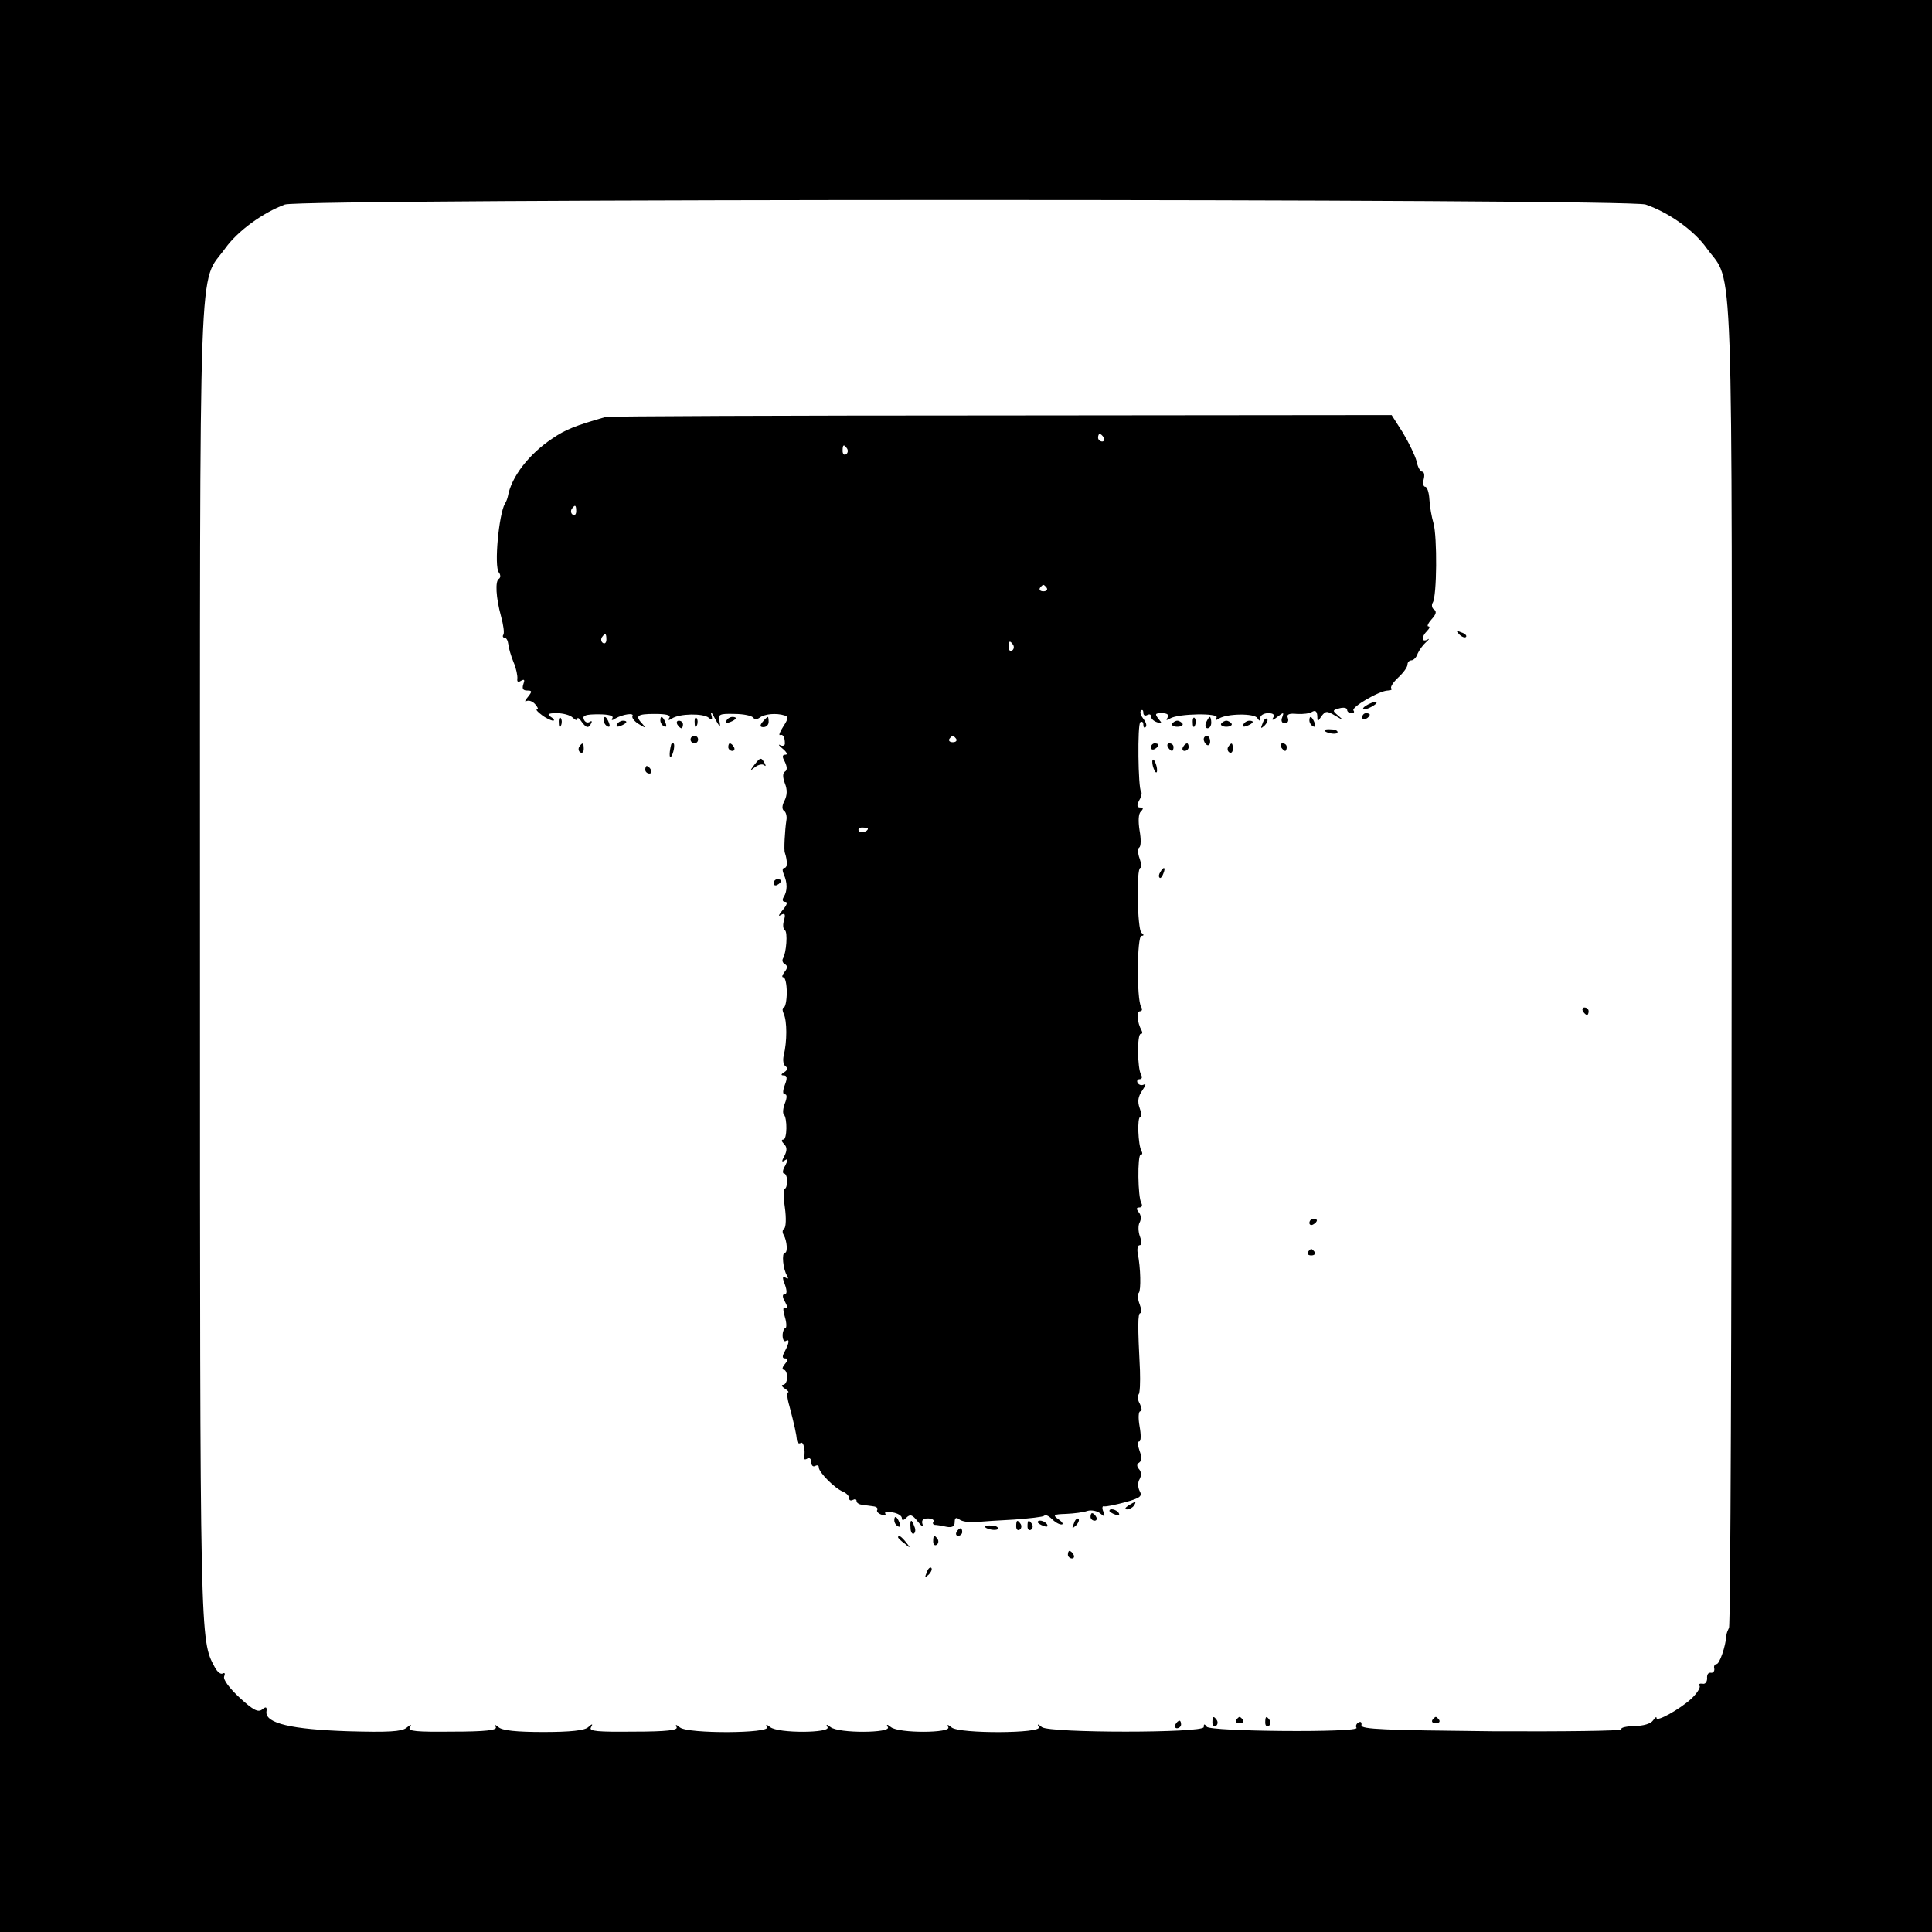 <?xml version="1.0" standalone="no"?>
<!DOCTYPE svg PUBLIC "-//W3C//DTD SVG 20010904//EN"
 "http://www.w3.org/TR/2001/REC-SVG-20010904/DTD/svg10.dtd">
<svg version="1.0" xmlns="http://www.w3.org/2000/svg"
 width="512pt" height="512pt" viewBox="0 0 512 512"
 preserveAspectRatio="xMidYMid meet">

<g transform="translate(0,512) scale(0.1,-0.1)"
fill="#000000" stroke="none">
<path d="M0 2560 l0 -2560 2560 0 2560 0 0 2560 0 2560 -2560 0 -2560 0 0
-2560z m4361 2018 c61 -21 128 -68 162 -116 72 -99 67 46 66 -1896 0 -962 -3
-1754 -7 -1760 -3 -6 -7 -15 -7 -21 -2 -28 -18 -75 -26 -75 -5 0 -8 -6 -6 -12
1 -7 -3 -12 -9 -11 -7 1 -11 -5 -10 -15 0 -9 -5 -16 -12 -14 -8 1 -11 -1 -8
-6 3 -4 -7 -20 -22 -34 -31 -28 -92 -62 -92 -51 0 5 -4 1 -9 -6 -6 -9 -26 -15
-49 -15 -22 -1 -38 -4 -35 -9 2 -4 -152 -6 -344 -5 -283 3 -347 5 -345 16 1 8
-2 11 -8 7 -6 -3 -8 -10 -5 -14 8 -13 -389 -10 -397 3 -6 8 -8 8 -8 -1 0 -16
-409 -16 -429 0 -11 9 -13 9 -8 0 10 -17 -210 -18 -231 -1 -10 8 -13 9 -9 1
10 -16 -131 -17 -152 0 -10 8 -13 8 -8 0 10 -16 -131 -17 -152 0 -10 8 -13 8
-8 0 10 -16 -131 -17 -152 0 -10 8 -13 8 -8 0 10 -17 -210 -18 -231 -1 -10 8
-13 9 -9 1 5 -8 -25 -12 -114 -12 -95 -1 -119 1 -113 11 6 10 4 11 -7 1 -9 -9
-48 -13 -119 -13 -71 0 -110 4 -119 13 -9 7 -12 8 -7 0 4 -8 -26 -12 -115 -12
-95 -1 -119 1 -113 11 6 9 3 9 -9 -1 -13 -10 -48 -12 -154 -9 -151 5 -219 21
-217 51 2 14 -1 15 -11 7 -11 -9 -24 -2 -60 31 -27 25 -44 48 -41 56 3 8 2 11
-4 8 -5 -3 -14 4 -21 17 -39 73 -39 57 -39 1869 0 1940 -5 1791 67 1891 33 46
99 94 158 116 45 16 3559 16 3606 0z"/>
<path d="M1605 4015 c-80 -23 -106 -33 -141 -57 -62 -41 -109 -102 -118 -153
-1 -5 -4 -14 -8 -20 -16 -28 -29 -166 -16 -182 5 -6 5 -14 0 -17 -10 -6 -8
-49 6 -100 6 -22 9 -43 6 -48 -3 -4 -1 -8 3 -8 5 0 9 -8 10 -17 1 -10 7 -31
14 -48 7 -16 11 -36 10 -44 -1 -8 2 -10 10 -5 9 5 10 2 6 -9 -4 -12 -1 -17 10
-17 13 0 14 -2 2 -17 -8 -9 -9 -14 -4 -11 6 3 16 0 23 -8 7 -8 10 -14 5 -14
-4 0 2 -7 13 -15 10 -8 24 -14 29 -15 6 0 3 5 -5 10 -11 7 -8 10 15 10 17 0
36 -5 43 -12 7 -7 12 -8 12 -3 0 5 6 1 13 -10 11 -14 16 -15 22 -5 5 8 4 11
-2 7 -6 -4 -13 -1 -16 7 -4 10 6 13 39 13 27 0 41 -4 37 -10 -4 -6 -1 -7 8 -1
19 11 51 16 45 6 -2 -4 5 -14 17 -21 18 -11 20 -11 10 0 -21 22 -15 27 32 27
30 0 43 -3 39 -10 -5 -7 -2 -8 7 -2 20 13 82 14 97 2 9 -8 11 -6 7 8 -3 10 2
6 10 -11 12 -22 15 -24 12 -8 -5 20 -1 22 39 21 25 0 47 -5 50 -10 4 -5 10 -5
17 0 13 10 44 13 66 6 11 -3 10 -9 -3 -29 -9 -14 -13 -24 -9 -23 8 3 13 -5 13
-23 0 -5 -6 -7 -12 -4 -7 4 -4 -1 6 -9 11 -9 14 -16 8 -16 -9 0 -10 -5 -2 -19
6 -13 7 -22 0 -26 -6 -4 -6 -15 0 -31 7 -17 6 -32 -1 -46 -7 -13 -7 -23 -1
-27 5 -3 8 -15 6 -25 -4 -26 -7 -80 -4 -86 7 -21 7 -40 -1 -40 -6 0 -6 -7 -2
-17 10 -22 10 -44 0 -60 -5 -8 -3 -13 4 -13 7 0 5 -8 -7 -22 -10 -12 -13 -18
-5 -13 11 6 13 3 9 -13 -4 -12 -3 -24 2 -27 8 -5 4 -60 -5 -75 -3 -5 -1 -12 5
-15 8 -5 7 -11 -1 -21 -6 -8 -8 -14 -3 -14 5 0 9 -18 9 -40 0 -22 -4 -40 -8
-40 -4 0 -4 -8 0 -17 9 -19 9 -73 0 -110 -3 -13 -1 -25 5 -29 6 -4 5 -10 -3
-15 -10 -6 -10 -9 -2 -9 9 0 10 -7 3 -25 -6 -16 -6 -25 0 -25 6 0 6 -9 0 -24
-5 -13 -6 -26 -3 -29 10 -10 9 -67 -1 -67 -6 0 -5 -5 2 -12 8 -8 8 -17 1 -31
-8 -15 -8 -18 1 -12 9 6 9 2 1 -14 -7 -11 -8 -21 -3 -21 4 0 8 -9 8 -20 0 -11
-3 -20 -6 -20 -4 0 -4 -23 0 -50 4 -28 3 -53 -2 -56 -5 -3 -5 -11 -1 -17 9
-16 11 -47 3 -47 -9 0 -5 -44 6 -61 4 -8 3 -9 -4 -5 -9 5 -9 0 -2 -18 6 -17 6
-26 -1 -26 -6 0 -6 -8 2 -21 7 -13 7 -19 1 -15 -7 4 -8 -3 -2 -24 5 -16 5 -30
1 -30 -3 0 -7 -9 -7 -19 0 -11 4 -17 8 -15 11 7 10 -4 -2 -27 -8 -14 -7 -19 1
-19 8 0 8 -4 -1 -15 -7 -8 -8 -15 -3 -15 5 0 9 -9 9 -20 0 -11 -5 -20 -11 -20
-5 0 -3 -5 5 -10 8 -5 12 -10 8 -10 -3 0 -2 -16 4 -36 13 -49 19 -77 20 -91 1
-7 5 -10 10 -7 7 5 13 -18 9 -39 -1 -5 3 -6 9 -2 5 3 10 -1 10 -10 0 -9 5 -13
10 -10 6 3 10 2 10 -4 0 -13 43 -56 64 -64 9 -4 16 -11 16 -17 0 -6 5 -8 10
-5 6 3 10 2 10 -3 0 -5 7 -9 15 -10 8 -1 22 -3 30 -4 8 -1 12 -5 10 -9 -3 -4
2 -10 11 -13 8 -3 13 -2 10 3 -3 4 6 6 19 3 14 -2 25 -9 25 -15 0 -7 4 -7 12
1 10 10 16 8 30 -10 10 -13 16 -16 13 -8 -4 11 1 16 14 16 11 0 17 -4 15 -8
-3 -4 -2 -8 3 -9 4 0 18 -2 31 -5 15 -3 22 1 22 12 0 12 4 14 13 7 6 -5 26 -8
42 -7 17 2 63 5 103 7 40 3 76 7 79 10 3 4 12 0 20 -8 8 -8 19 -15 26 -15 6 0
3 6 -7 13 -17 12 -15 14 19 15 21 1 46 4 57 8 10 3 26 0 34 -7 12 -10 13 -9 8
5 -4 9 -3 16 2 14 5 -1 30 4 56 11 40 11 46 16 38 30 -5 10 -5 23 0 31 5 9 5
19 -1 26 -7 8 -7 14 0 18 7 5 7 15 1 31 -5 14 -6 25 -1 25 5 0 5 18 1 40 -4
22 -3 40 2 40 5 0 4 8 -1 19 -6 10 -7 21 -4 25 4 3 5 32 4 64 -6 117 -6 152 1
152 4 0 3 11 -2 24 -5 13 -6 27 -2 30 6 7 5 66 -3 105 -2 11 0 21 5 21 6 0 6
9 1 23 -5 13 -5 30 -1 37 5 9 4 20 -2 27 -7 9 -7 13 1 13 7 0 9 5 6 11 -10 15
-11 129 -2 129 5 0 5 4 2 10 -9 15 -12 90 -3 90 4 0 3 11 -2 24 -6 17 -4 30 7
46 9 13 11 20 5 16 -6 -3 -13 -2 -17 4 -3 5 -1 10 5 10 6 0 8 5 4 12 -10 16
-11 108 -1 108 5 0 5 4 2 10 -11 19 -14 50 -4 50 6 0 7 6 3 12 -12 19 -11 188
1 188 7 0 7 3 0 8 -11 8 -14 172 -3 172 4 0 3 11 -2 25 -5 13 -5 27 -1 29 5 3
5 23 1 45 -4 25 -3 44 3 50 8 8 7 11 -1 11 -9 0 -10 5 -3 19 6 10 8 21 5 23
-8 9 -10 179 -2 184 5 3 8 0 8 -7 0 -7 3 -9 6 -6 4 4 1 13 -6 22 -7 9 -10 18
-6 22 3 3 6 1 6 -6 0 -7 5 -9 10 -6 6 3 10 2 10 -3 0 -6 7 -13 16 -16 14 -5
15 -4 4 9 -10 13 -9 15 9 15 14 0 20 -4 15 -12 -5 -7 -3 -8 7 -2 21 13 131 15
123 2 -5 -7 -2 -8 7 -2 21 13 93 14 101 1 6 -9 8 -9 8 1 0 6 9 12 21 12 13 0
18 -4 13 -12 -5 -8 0 -7 11 2 17 13 18 13 13 -1 -4 -9 -1 -16 7 -16 7 0 11 6
8 14 -4 10 3 13 24 11 16 -1 34 1 41 6 8 4 12 1 13 -11 0 -16 1 -17 11 -1 11
14 14 15 37 1 22 -13 23 -13 8 0 -17 14 -16 15 3 20 11 3 20 1 20 -4 0 -5 5
-9 12 -9 6 0 8 3 5 7 -8 8 69 53 91 53 8 0 13 3 9 6 -3 3 5 16 19 29 13 12 24
27 24 34 0 6 5 11 10 11 6 0 14 8 17 18 4 9 14 23 22 30 9 8 10 11 4 7 -16 -8
-17 7 -1 23 7 7 8 12 3 12 -4 0 0 9 9 19 12 13 14 21 6 26 -5 3 -7 12 -3 18
11 17 12 174 2 210 -5 17 -10 45 -11 64 -1 18 -6 33 -11 33 -5 0 -7 9 -4 20 3
11 1 20 -4 20 -5 0 -12 12 -15 28 -4 15 -20 48 -36 75 l-30 47 -1037 -1 c-570
0 -1040 -2 -1046 -4z m1320 -55 c3 -5 1 -10 -4 -10 -6 0 -11 5 -11 10 0 6 2
10 4 10 3 0 8 -4 11 -10z m-680 -29 c3 -5 2 -12 -3 -15 -5 -3 -9 1 -9 9 0 17
3 19 12 6z m-718 -166 c0 -8 -4 -12 -9 -9 -5 3 -6 10 -3 15 9 13 12 11 12 -6z
m1247 -203 c3 -5 -1 -9 -9 -9 -8 0 -12 4 -9 9 3 4 7 8 9 8 2 0 6 -4 9 -8z
m-1167 -137 c0 -8 -4 -12 -9 -9 -5 3 -6 10 -3 15 9 13 12 11 12 -6z m1078 -14
c3 -5 2 -12 -3 -15 -5 -3 -9 1 -9 9 0 17 3 19 12 6z m-151 -249 c3 -5 -1 -9
-9 -9 -8 0 -12 4 -9 9 3 4 7 8 9 8 2 0 6 -4 9 -8z m-234 -238 c0 -8 -19 -13
-24 -6 -3 5 1 9 9 9 8 0 15 -2 15 -3z"/>
<path d="M3867 3439 c7 -7 15 -10 18 -7 3 3 -2 9 -12 12 -14 6 -15 5 -6 -5z"/>
<path d="M3620 3250 c-8 -5 -10 -10 -5 -10 6 0 17 5 25 10 8 5 11 10 5 10 -5
0 -17 -5 -25 -10z"/>
<path d="M3610 3219 c0 -5 5 -7 10 -4 6 3 10 8 10 11 0 2 -4 4 -10 4 -5 0 -10
-5 -10 -11z"/>
<path d="M1481 3204 c0 -11 3 -14 6 -6 3 7 2 16 -1 19 -3 4 -6 -2 -5 -13z"/>
<path d="M1600 3211 c0 -6 4 -13 10 -16 6 -3 7 1 4 9 -7 18 -14 21 -14 7z"/>
<path d="M1750 3211 c0 -6 4 -13 10 -16 6 -3 7 1 4 9 -7 18 -14 21 -14 7z"/>
<path d="M1841 3204 c0 -11 3 -14 6 -6 3 7 2 16 -1 19 -3 4 -6 -2 -5 -13z"/>
<path d="M1925 3210 c-3 -6 1 -7 9 -4 18 7 21 14 7 14 -6 0 -13 -4 -16 -10z"/>
<path d="M2021 3207 c-8 -10 -7 -14 2 -14 8 0 14 6 14 14 0 7 -1 13 -2 13 -2
0 -8 -6 -14 -13z"/>
<path d="M3161 3204 c0 -11 3 -14 6 -6 3 7 2 16 -1 19 -3 4 -6 -2 -5 -13z"/>
<path d="M3196 3205 c-3 -8 -1 -15 4 -15 6 0 10 7 10 15 0 8 -2 15 -4 15 -2 0
-6 -7 -10 -15z"/>
<path d="M3346 3203 c-6 -14 -5 -15 5 -6 7 7 10 15 7 18 -3 3 -9 -2 -12 -12z"/>
<path d="M3470 3211 c0 -6 4 -13 10 -16 6 -3 7 1 4 9 -7 18 -14 21 -14 7z"/>
<path d="M1635 3200 c-3 -6 1 -7 9 -4 18 7 21 14 7 14 -6 0 -13 -4 -16 -10z"/>
<path d="M1795 3200 c3 -5 8 -10 11 -10 2 0 4 5 4 10 0 6 -5 10 -11 10 -5 0
-7 -4 -4 -10z"/>
<path d="M3106 3202 c-2 -4 4 -8 14 -8 10 0 16 4 14 8 -3 4 -9 8 -14 8 -5 0
-11 -4 -14 -8z"/>
<path d="M3236 3202 c-2 -4 4 -8 14 -8 10 0 16 4 14 8 -3 4 -9 8 -14 8 -5 0
-11 -4 -14 -8z"/>
<path d="M3295 3200 c-3 -6 1 -7 9 -4 18 7 21 14 7 14 -6 0 -13 -4 -16 -10z"/>
<path d="M3510 3185 c0 -7 30 -13 34 -7 3 4 -4 9 -15 9 -10 1 -19 0 -19 -2z"/>
<path d="M1830 3160 c0 -5 5 -10 10 -10 6 0 10 5 10 10 0 6 -4 10 -10 10 -5 0
-10 -4 -10 -10z"/>
<path d="M3190 3161 c0 -6 4 -12 8 -15 5 -3 9 1 9 9 0 8 -4 15 -9 15 -4 0 -8
-4 -8 -9z"/>
<path d="M1535 3141 c-3 -5 -2 -12 3 -15 5 -3 9 1 9 9 0 17 -3 19 -12 6z"/>
<path d="M1779 3148 c-5 -18 -6 -38 -1 -34 7 8 12 36 6 36 -2 0 -4 -1 -5 -2z"/>
<path d="M1930 3140 c0 -5 5 -10 11 -10 5 0 7 5 4 10 -3 6 -8 10 -11 10 -2 0
-4 -4 -4 -10z"/>
<path d="M3050 3139 c0 -5 5 -7 10 -4 6 3 10 8 10 11 0 2 -4 4 -10 4 -5 0 -10
-5 -10 -11z"/>
<path d="M3095 3140 c3 -5 8 -10 11 -10 2 0 4 5 4 10 0 6 -5 10 -11 10 -5 0
-7 -4 -4 -10z"/>
<path d="M3135 3140 c-3 -5 -1 -10 4 -10 6 0 11 5 11 10 0 6 -2 10 -4 10 -3 0
-8 -4 -11 -10z"/>
<path d="M3255 3141 c-3 -5 -2 -12 3 -15 5 -3 9 1 9 9 0 17 -3 19 -12 6z"/>
<path d="M3395 3140 c3 -5 8 -10 11 -10 2 0 4 5 4 10 0 6 -5 10 -11 10 -5 0
-7 -4 -4 -10z"/>
<path d="M1999 3093 c-12 -16 -12 -17 2 -6 9 7 20 9 24 5 5 -4 5 -1 1 6 -9 16
-11 15 -27 -5z"/>
<path d="M3054 3096 c1 -8 5 -18 8 -22 4 -3 5 1 4 10 -1 8 -5 18 -8 22 -4 3
-5 -1 -4 -10z"/>
<path d="M1710 3080 c0 -5 5 -10 11 -10 5 0 7 5 4 10 -3 6 -8 10 -11 10 -2 0
-4 -4 -4 -10z"/>
<path d="M3075 2809 c-4 -6 -5 -12 -2 -15 2 -3 7 2 10 11 7 17 1 20 -8 4z"/>
<path d="M2050 2779 c0 -5 5 -7 10 -4 6 3 10 8 10 11 0 2 -4 4 -10 4 -5 0 -10
-5 -10 -11z"/>
<path d="M4195 2440 c3 -5 8 -10 11 -10 2 0 4 5 4 10 0 6 -5 10 -11 10 -5 0
-7 -4 -4 -10z"/>
<path d="M3470 1879 c0 -5 5 -7 10 -4 6 3 10 8 10 11 0 2 -4 4 -10 4 -5 0 -10
-5 -10 -11z"/>
<path d="M3466 1802 c-3 -5 1 -9 9 -9 8 0 12 4 9 9 -3 4 -7 8 -9 8 -2 0 -6 -4
-9 -8z"/>
<path d="M2990 1130 c-9 -6 -10 -10 -3 -10 6 0 15 5 18 10 8 12 4 12 -15 0z"/>
<path d="M2940 1116 c0 -2 7 -7 16 -10 8 -3 12 -2 9 4 -6 10 -25 14 -25 6z"/>
<path d="M2890 1100 c0 -5 5 -10 11 -10 5 0 7 5 4 10 -3 6 -8 10 -11 10 -2 0
-4 -4 -4 -10z"/>
<path d="M2370 1091 c0 -6 4 -13 10 -16 6 -3 7 1 4 9 -7 18 -14 21 -14 7z"/>
<path d="M2846 1083 c-6 -14 -5 -15 5 -6 7 7 10 15 7 18 -3 3 -9 -2 -12 -12z"/>
<path d="M2413 1071 c0 -11 5 -18 9 -15 4 3 5 11 1 19 -7 21 -12 19 -10 -4z"/>
<path d="M2693 1075 c0 -8 4 -12 9 -9 5 3 6 10 3 15 -9 13 -12 11 -12 -6z"/>
<path d="M2723 1075 c0 -8 4 -12 9 -9 5 3 6 10 3 15 -9 13 -12 11 -12 -6z"/>
<path d="M2750 1086 c0 -2 7 -7 16 -10 8 -3 12 -2 9 4 -6 10 -25 14 -25 6z"/>
<path d="M2610 1075 c0 -7 30 -13 34 -7 3 4 -4 9 -15 9 -10 1 -19 0 -19 -2z"/>
<path d="M2535 1060 c-3 -5 -1 -10 4 -10 6 0 11 5 11 10 0 6 -2 10 -4 10 -3 0
-8 -4 -11 -10z"/>
<path d="M2380 1046 c0 -2 8 -10 18 -17 15 -13 16 -12 3 4 -13 16 -21 21 -21
13z"/>
<path d="M2473 1035 c0 -8 4 -12 9 -9 5 3 6 10 3 15 -9 13 -12 11 -12 -6z"/>
<path d="M2830 1000 c0 -5 5 -10 11 -10 5 0 7 5 4 10 -3 6 -8 10 -11 10 -2 0
-4 -4 -4 -10z"/>
<path d="M2456 953 c-6 -14 -5 -15 5 -6 7 7 10 15 7 18 -3 3 -9 -2 -12 -12z"/>
<path d="M3213 555 c0 -8 4 -12 9 -9 5 3 6 10 3 15 -9 13 -12 11 -12 -6z"/>
<path d="M3276 562 c-3 -5 1 -9 9 -9 8 0 12 4 9 9 -3 4 -7 8 -9 8 -2 0 -6 -4
-9 -8z"/>
<path d="M3353 555 c0 -8 4 -12 9 -9 5 3 6 10 3 15 -9 13 -12 11 -12 -6z"/>
<path d="M3796 562 c-3 -5 1 -9 9 -9 8 0 12 4 9 9 -3 4 -7 8 -9 8 -2 0 -6 -4
-9 -8z"/>
<path d="M3115 550 c-3 -5 -1 -10 4 -10 6 0 11 5 11 10 0 6 -2 10 -4 10 -3 0
-8 -4 -11 -10z"/>
</g>
</svg>

